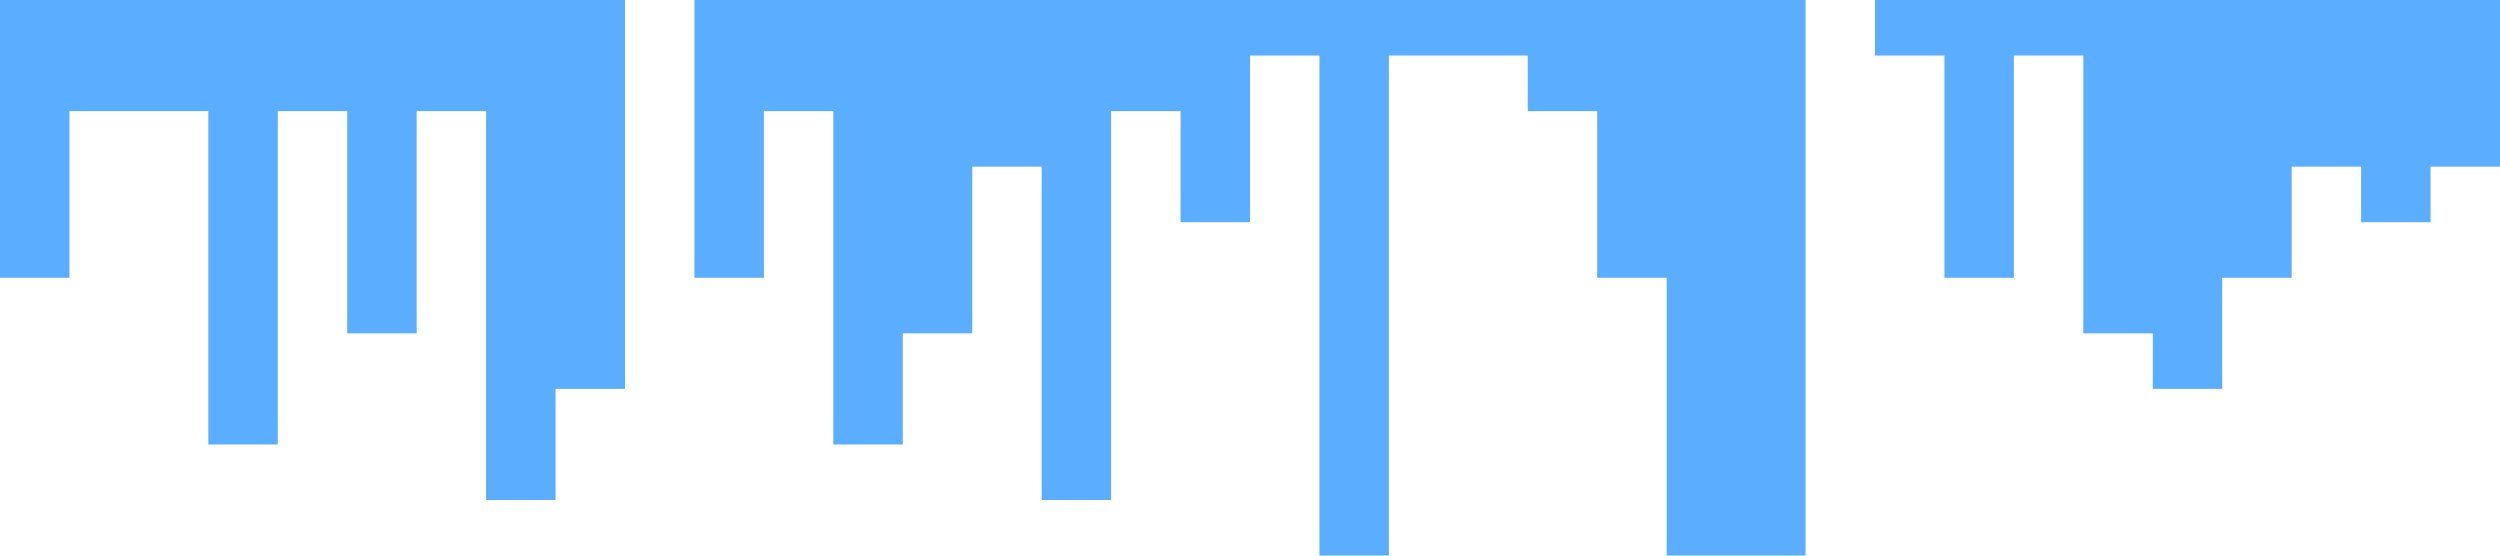 <svg xmlns="http://www.w3.org/2000/svg" viewBox="0 0 1440 320"><path fill="#3399ff" fill-opacity="0.8" d="M0,256L0,160L40,160L40,64L80,64L80,64L120,64L120,256L160,256L160,64L200,64L200,192L240,192L240,64L280,64L280,288L320,288L320,224L360,224L360,0L400,0L400,160L440,160L440,64L480,64L480,256L520,256L520,192L560,192L560,96L600,96L600,288L640,288L640,64L680,64L680,128L720,128L720,32L760,32L760,320L800,320L800,32L840,32L840,32L880,32L880,64L920,64L920,160L960,160L960,320L1000,320L1000,320L1040,320L1040,0L1080,0L1080,32L1120,32L1120,160L1160,160L1160,32L1200,32L1200,192L1240,192L1240,224L1280,224L1280,160L1320,160L1320,96L1360,96L1360,128L1400,128L1400,96L1440,96L1440,0L1400,0L1400,0L1360,0L1360,0L1320,0L1320,0L1280,0L1280,0L1240,0L1240,0L1200,0L1200,0L1160,0L1160,0L1120,0L1120,0L1080,0L1080,0L1040,0L1040,0L1000,0L1000,0L960,0L960,0L920,0L920,0L880,0L880,0L840,0L840,0L800,0L800,0L760,0L760,0L720,0L720,0L680,0L680,0L640,0L640,0L600,0L600,0L560,0L560,0L520,0L520,0L480,0L480,0L440,0L440,0L400,0L400,0L360,0L360,0L320,0L320,0L280,0L280,0L240,0L240,0L200,0L200,0L160,0L160,0L120,0L120,0L80,0L80,0L40,0L40,0L0,0L0,0Z"></path></svg>